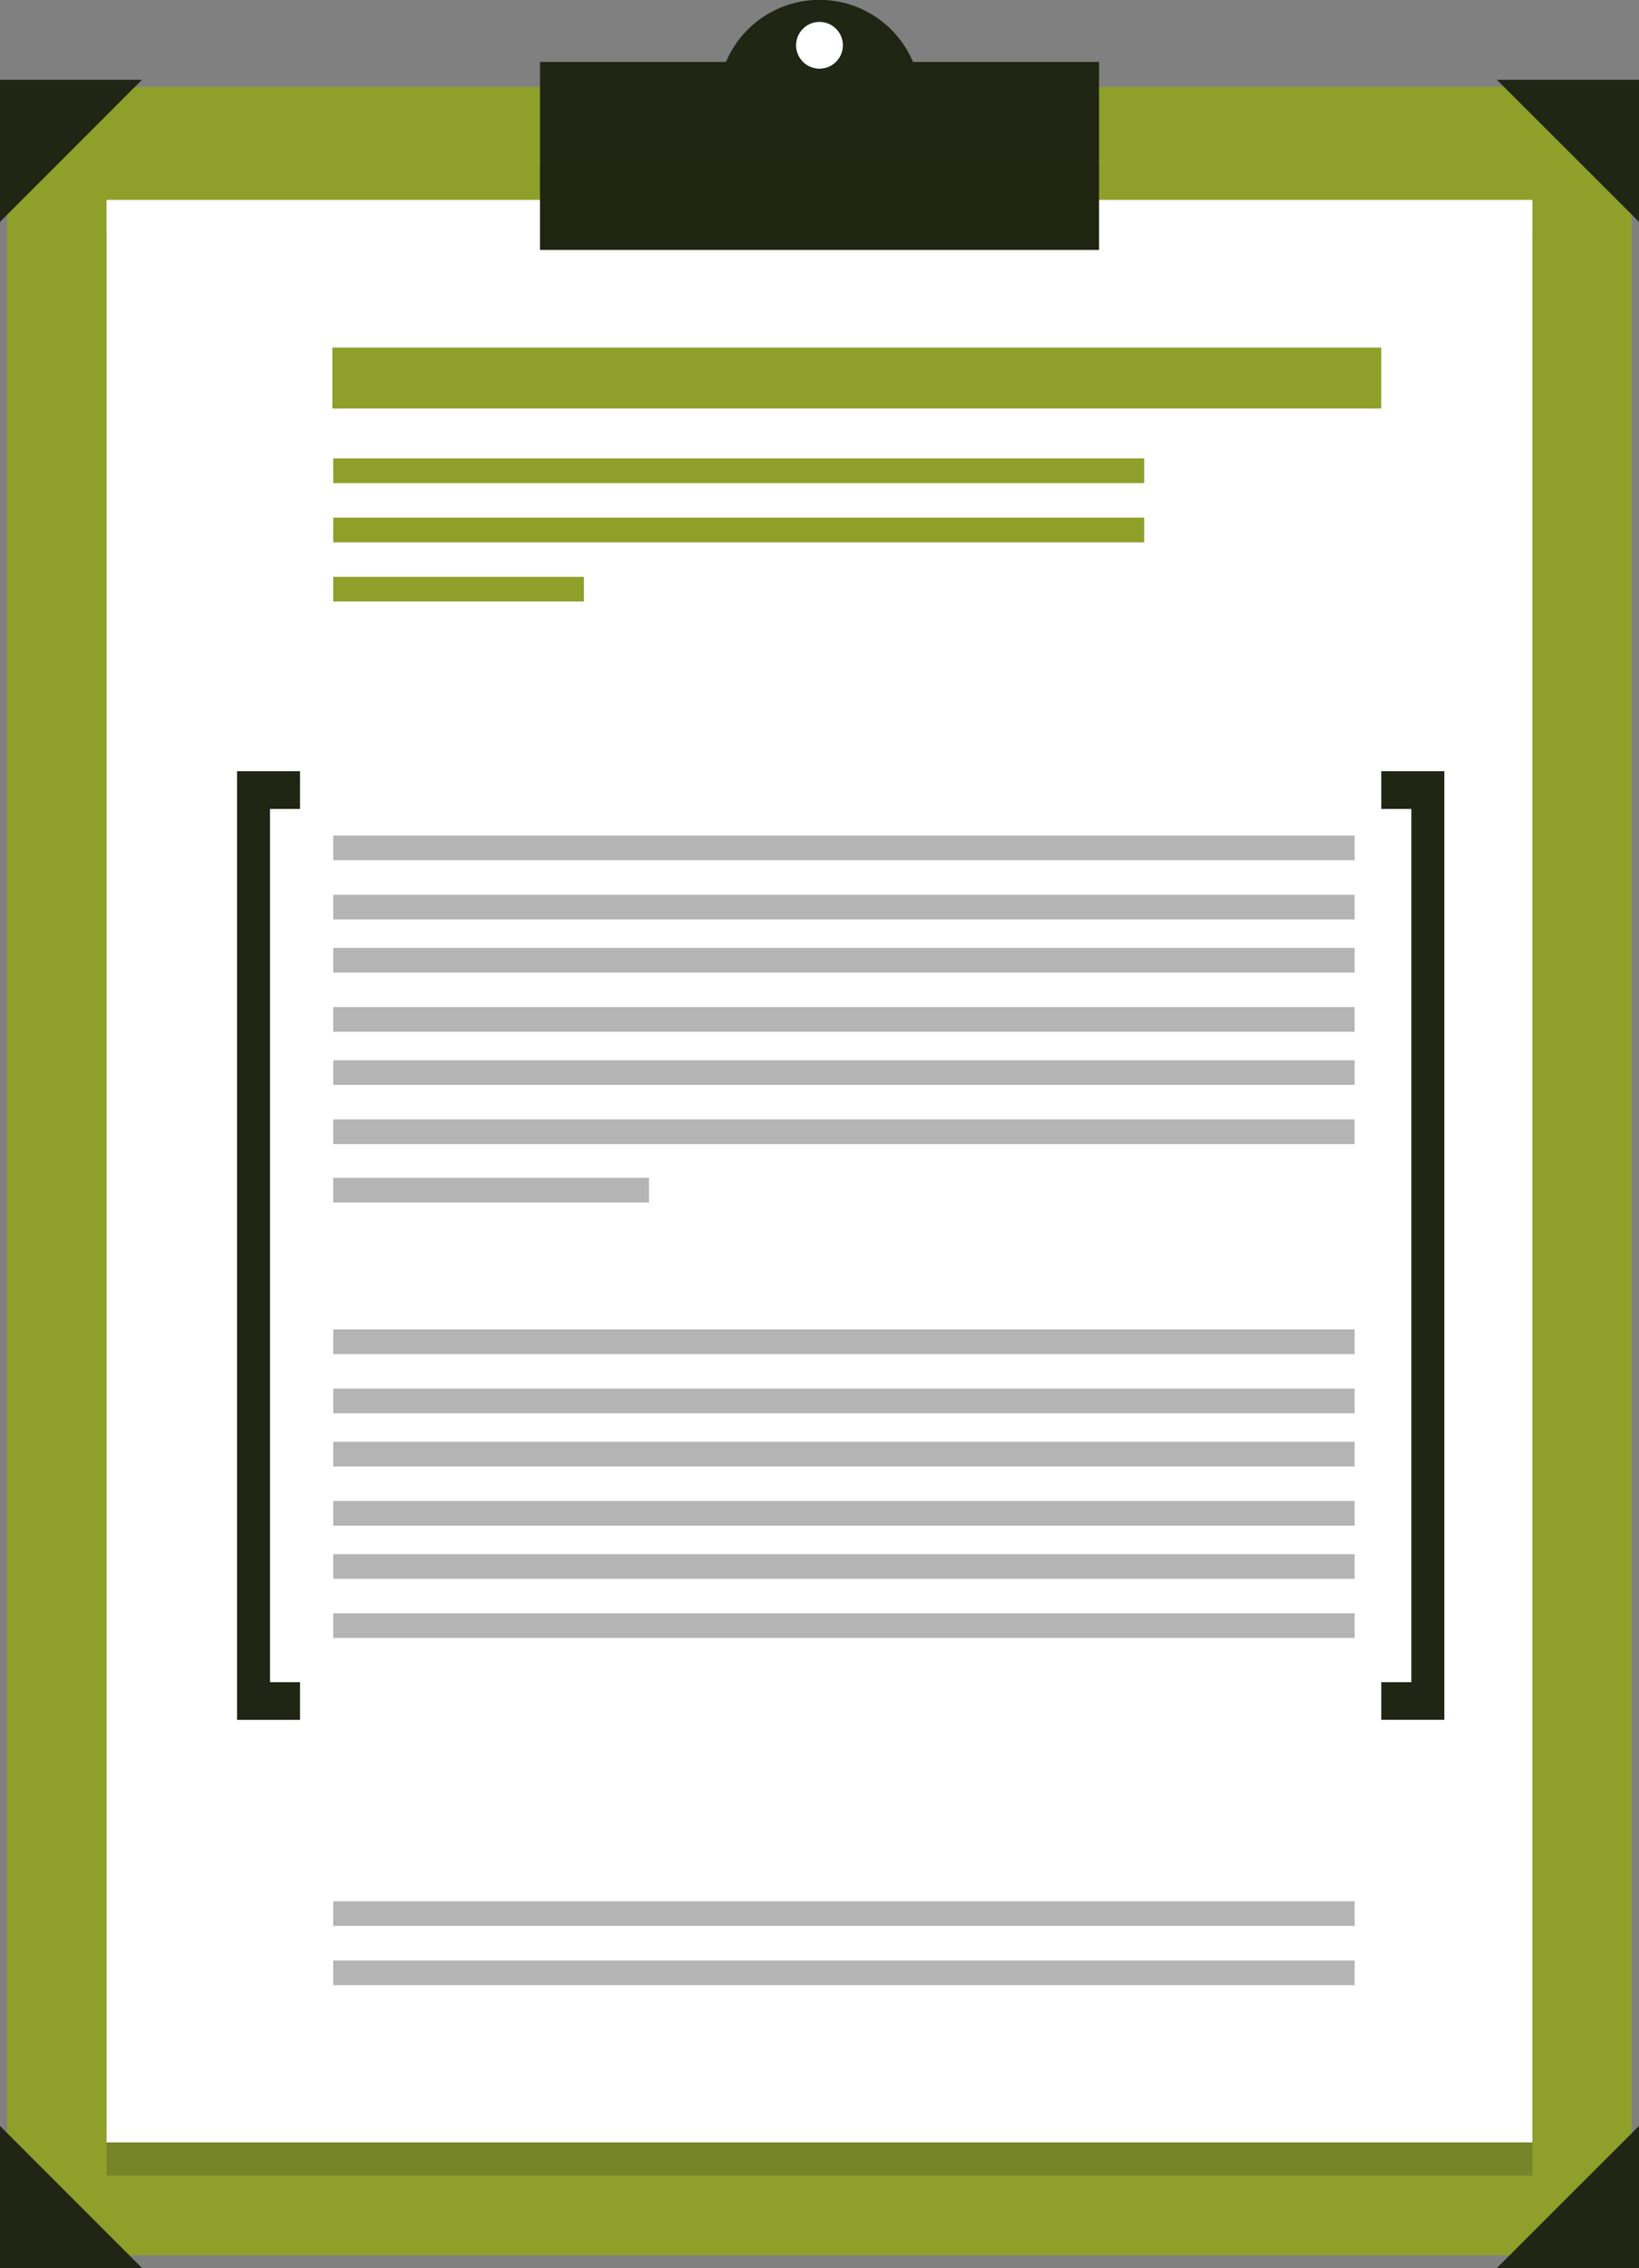 <svg xmlns="http://www.w3.org/2000/svg" xmlns:xlink="http://www.w3.org/1999/xlink" width="63.121" height="87.311" viewBox="0 0 63.121 87.311">
  <rect x="0" y="0" width="63.121" height="87.311" fill="#808080" stroke="none"/>
  <defs>
    <clipPath id="clip-path">
      <rect id="Rectángulo_5706" data-name="Rectángulo 5706" width="21.53" height="7.238" fill="#212513"/>
    </clipPath>
  </defs>
  <g id="Grupo_55828" data-name="Grupo 55828" transform="translate(-326.904 -4414.064)">
    <g id="Grupo_55597" data-name="Grupo 55597" transform="translate(326.904 4414.064)">
      <g id="Grupo_55586" data-name="Grupo 55586" transform="translate(0 0)">
        <g id="Grupo_55585" data-name="Grupo 55585">
          <g id="Grupo_55582" data-name="Grupo 55582" transform="translate(0 3.071)">
            <rect id="Rectángulo_5701" data-name="Rectángulo 5701" width="62.571" height="83.477" transform="translate(0.275 0.275)" fill="#8ea02a"/>
            <rect id="Rectángulo_5702" data-name="Rectángulo 5702" width="54.912" height="74.779" transform="translate(4.104 5.901)" fill="#161d22" opacity="0.2" style="mix-blend-mode: multiply;isolation: isolate"/>
            <rect id="Rectángulo_5703" data-name="Rectángulo 5703" width="54.912" height="74.779" transform="translate(4.104 4.624)" fill="#fff"/>
            <path id="Trazado_103197" data-name="Trazado 103197" d="M740.136,635.248v-5.471h5.47Z" transform="translate(-740.136 -629.778)" fill="#212513"/>
            <path id="Trazado_103198" data-name="Trazado 103198" d="M792.075,635.248v-5.471H786.6Z" transform="translate(-728.954 -629.778)" fill="#212513"/>
            <path id="Trazado_103199" data-name="Trazado 103199" d="M740.136,693.268v5.471h5.47Z" transform="translate(-740.136 -614.499)" fill="#212513"/>
            <path id="Trazado_103200" data-name="Trazado 103200" d="M792.075,693.268v5.471H786.6Z" transform="translate(-728.954 -614.499)" fill="#212513"/>
          </g>
          <path id="Trazado_103201" data-name="Trazado 103201" d="M766.333,632.7h0c-2.159,0-3.909,1-3.909-1.16v-.333a3.91,3.91,0,0,1,3.909-3.909h0a3.91,3.91,0,0,1,3.909,3.909v.333C770.243,633.7,768.492,632.7,766.333,632.7Z" transform="translate(-734.773 -627.303)" fill="#212513"/>
          <g id="Grupo_55584" data-name="Grupo 55584" transform="translate(20.796 2.383)">
            <rect id="Rectángulo_5704" data-name="Rectángulo 5704" width="21.53" height="7.238" fill="#212513"/>
            <g id="Grupo_55583" data-name="Grupo 55583" clip-path="url(#clip-path)">
              <rect id="Rectángulo_5705" data-name="Rectángulo 5705" width="26.403" height="4.149" transform="translate(-2.151 3.977)" fill="#212513" opacity="0.2" style="mix-blend-mode: multiply;isolation: isolate"/>
            </g>
          </g>
          <path id="Trazado_103202" data-name="Trazado 103202" d="M766.649,628.883a.9.9,0,1,1-.9-.9A.9.9,0,0,1,766.649,628.883Z" transform="translate(-734.189 -627.139)" fill="#fff"/>
        </g>
      </g>
      <g id="Grupo_55588" data-name="Grupo 55588" transform="translate(12.833 17.649)">
        <g id="Grupo_55587" data-name="Grupo 55587">
          <rect id="Rectángulo_5707" data-name="Rectángulo 5707" width="31.232" height="0.949" fill="#8ea02a"/>
          <rect id="Rectángulo_5708" data-name="Rectángulo 5708" width="31.232" height="0.949" transform="translate(0 2.279)" fill="#8ea02a"/>
          <rect id="Rectángulo_5709" data-name="Rectángulo 5709" width="9.655" height="0.949" transform="translate(0 4.557)" fill="#8ea02a"/>
        </g>
      </g>
      <g id="Grupo_55590" data-name="Grupo 55590" transform="translate(12.833 32.166)">
        <g id="Grupo_55589" data-name="Grupo 55589">
          <rect id="Rectángulo_5710" data-name="Rectángulo 5710" width="39.338" height="0.949" fill="#b5b4b4"/>
          <rect id="Rectángulo_5711" data-name="Rectángulo 5711" width="39.338" height="0.949" transform="translate(0 2.279)" fill="#b5b4b4"/>
          <rect id="Rectángulo_5712" data-name="Rectángulo 5712" width="39.338" height="0.949" transform="translate(0 4.324)" fill="#b5b4b4"/>
          <rect id="Rectángulo_5713" data-name="Rectángulo 5713" width="39.338" height="0.949" transform="translate(0 6.603)" fill="#b5b4b4"/>
          <rect id="Rectángulo_5714" data-name="Rectángulo 5714" width="39.338" height="0.949" transform="translate(0 8.649)" fill="#b5b4b4"/>
          <rect id="Rectángulo_5715" data-name="Rectángulo 5715" width="39.338" height="0.949" transform="translate(0 10.927)" fill="#b5b4b4"/>
          <rect id="Rectángulo_5716" data-name="Rectángulo 5716" width="12.161" height="0.949" transform="translate(0 13.175)" fill="#b5b4b4"/>
        </g>
      </g>
      <g id="Grupo_55592" data-name="Grupo 55592" transform="translate(12.833 51.179)">
        <g id="Grupo_55591" data-name="Grupo 55591">
          <rect id="Rectángulo_5717" data-name="Rectángulo 5717" width="39.338" height="0.949" fill="#b5b4b4"/>
          <rect id="Rectángulo_5718" data-name="Rectángulo 5718" width="39.338" height="0.949" transform="translate(0 2.279)" fill="#b5b4b4"/>
          <rect id="Rectángulo_5719" data-name="Rectángulo 5719" width="39.338" height="0.949" transform="translate(0 4.324)" fill="#b5b4b4"/>
          <rect id="Rectángulo_5720" data-name="Rectángulo 5720" width="39.338" height="0.949" transform="translate(0 6.603)" fill="#b5b4b4"/>
          <rect id="Rectángulo_5721" data-name="Rectángulo 5721" width="39.338" height="0.949" transform="translate(0 8.649)" fill="#b5b4b4"/>
          <rect id="Rectángulo_5722" data-name="Rectángulo 5722" width="39.338" height="0.949" transform="translate(0 10.927)" fill="#b5b4b4"/>
        </g>
      </g>
      <g id="Grupo_55594" data-name="Grupo 55594" transform="translate(12.833 73.191)">
        <g id="Grupo_55593" data-name="Grupo 55593">
          <rect id="Rectángulo_5723" data-name="Rectángulo 5723" width="39.338" height="0.949" fill="#b5b4b4"/>
          <rect id="Rectángulo_5724" data-name="Rectángulo 5724" width="39.338" height="0.949" transform="translate(0 2.279)" fill="#b5b4b4"/>
        </g>
      </g>
      <rect id="Rectángulo_5725" data-name="Rectángulo 5725" width="40.395" height="2.344" transform="translate(12.801 13.383)" fill="#8ea02a"/>
      <g id="Grupo_55595" data-name="Grupo 55595" transform="translate(9.128 29.689)">
        <path id="Trazado_103203" data-name="Trazado 103203" d="M747.494,651.233h2.427v1.453h-1.157V686.3h1.157v1.453h-2.427Z" transform="translate(-747.494 -651.233)" fill="#212513"/>
      </g>
      <g id="Grupo_55596" data-name="Grupo 55596" transform="translate(53.196 29.689)">
        <path id="Trazado_103204" data-name="Trazado 103204" d="M785.441,687.751h-2.427V686.3h1.158V652.686h-1.158v-1.453h2.427Z" transform="translate(-783.014 -651.233)" fill="#212513"/>
      </g>
    </g>
  </g>
</svg>
